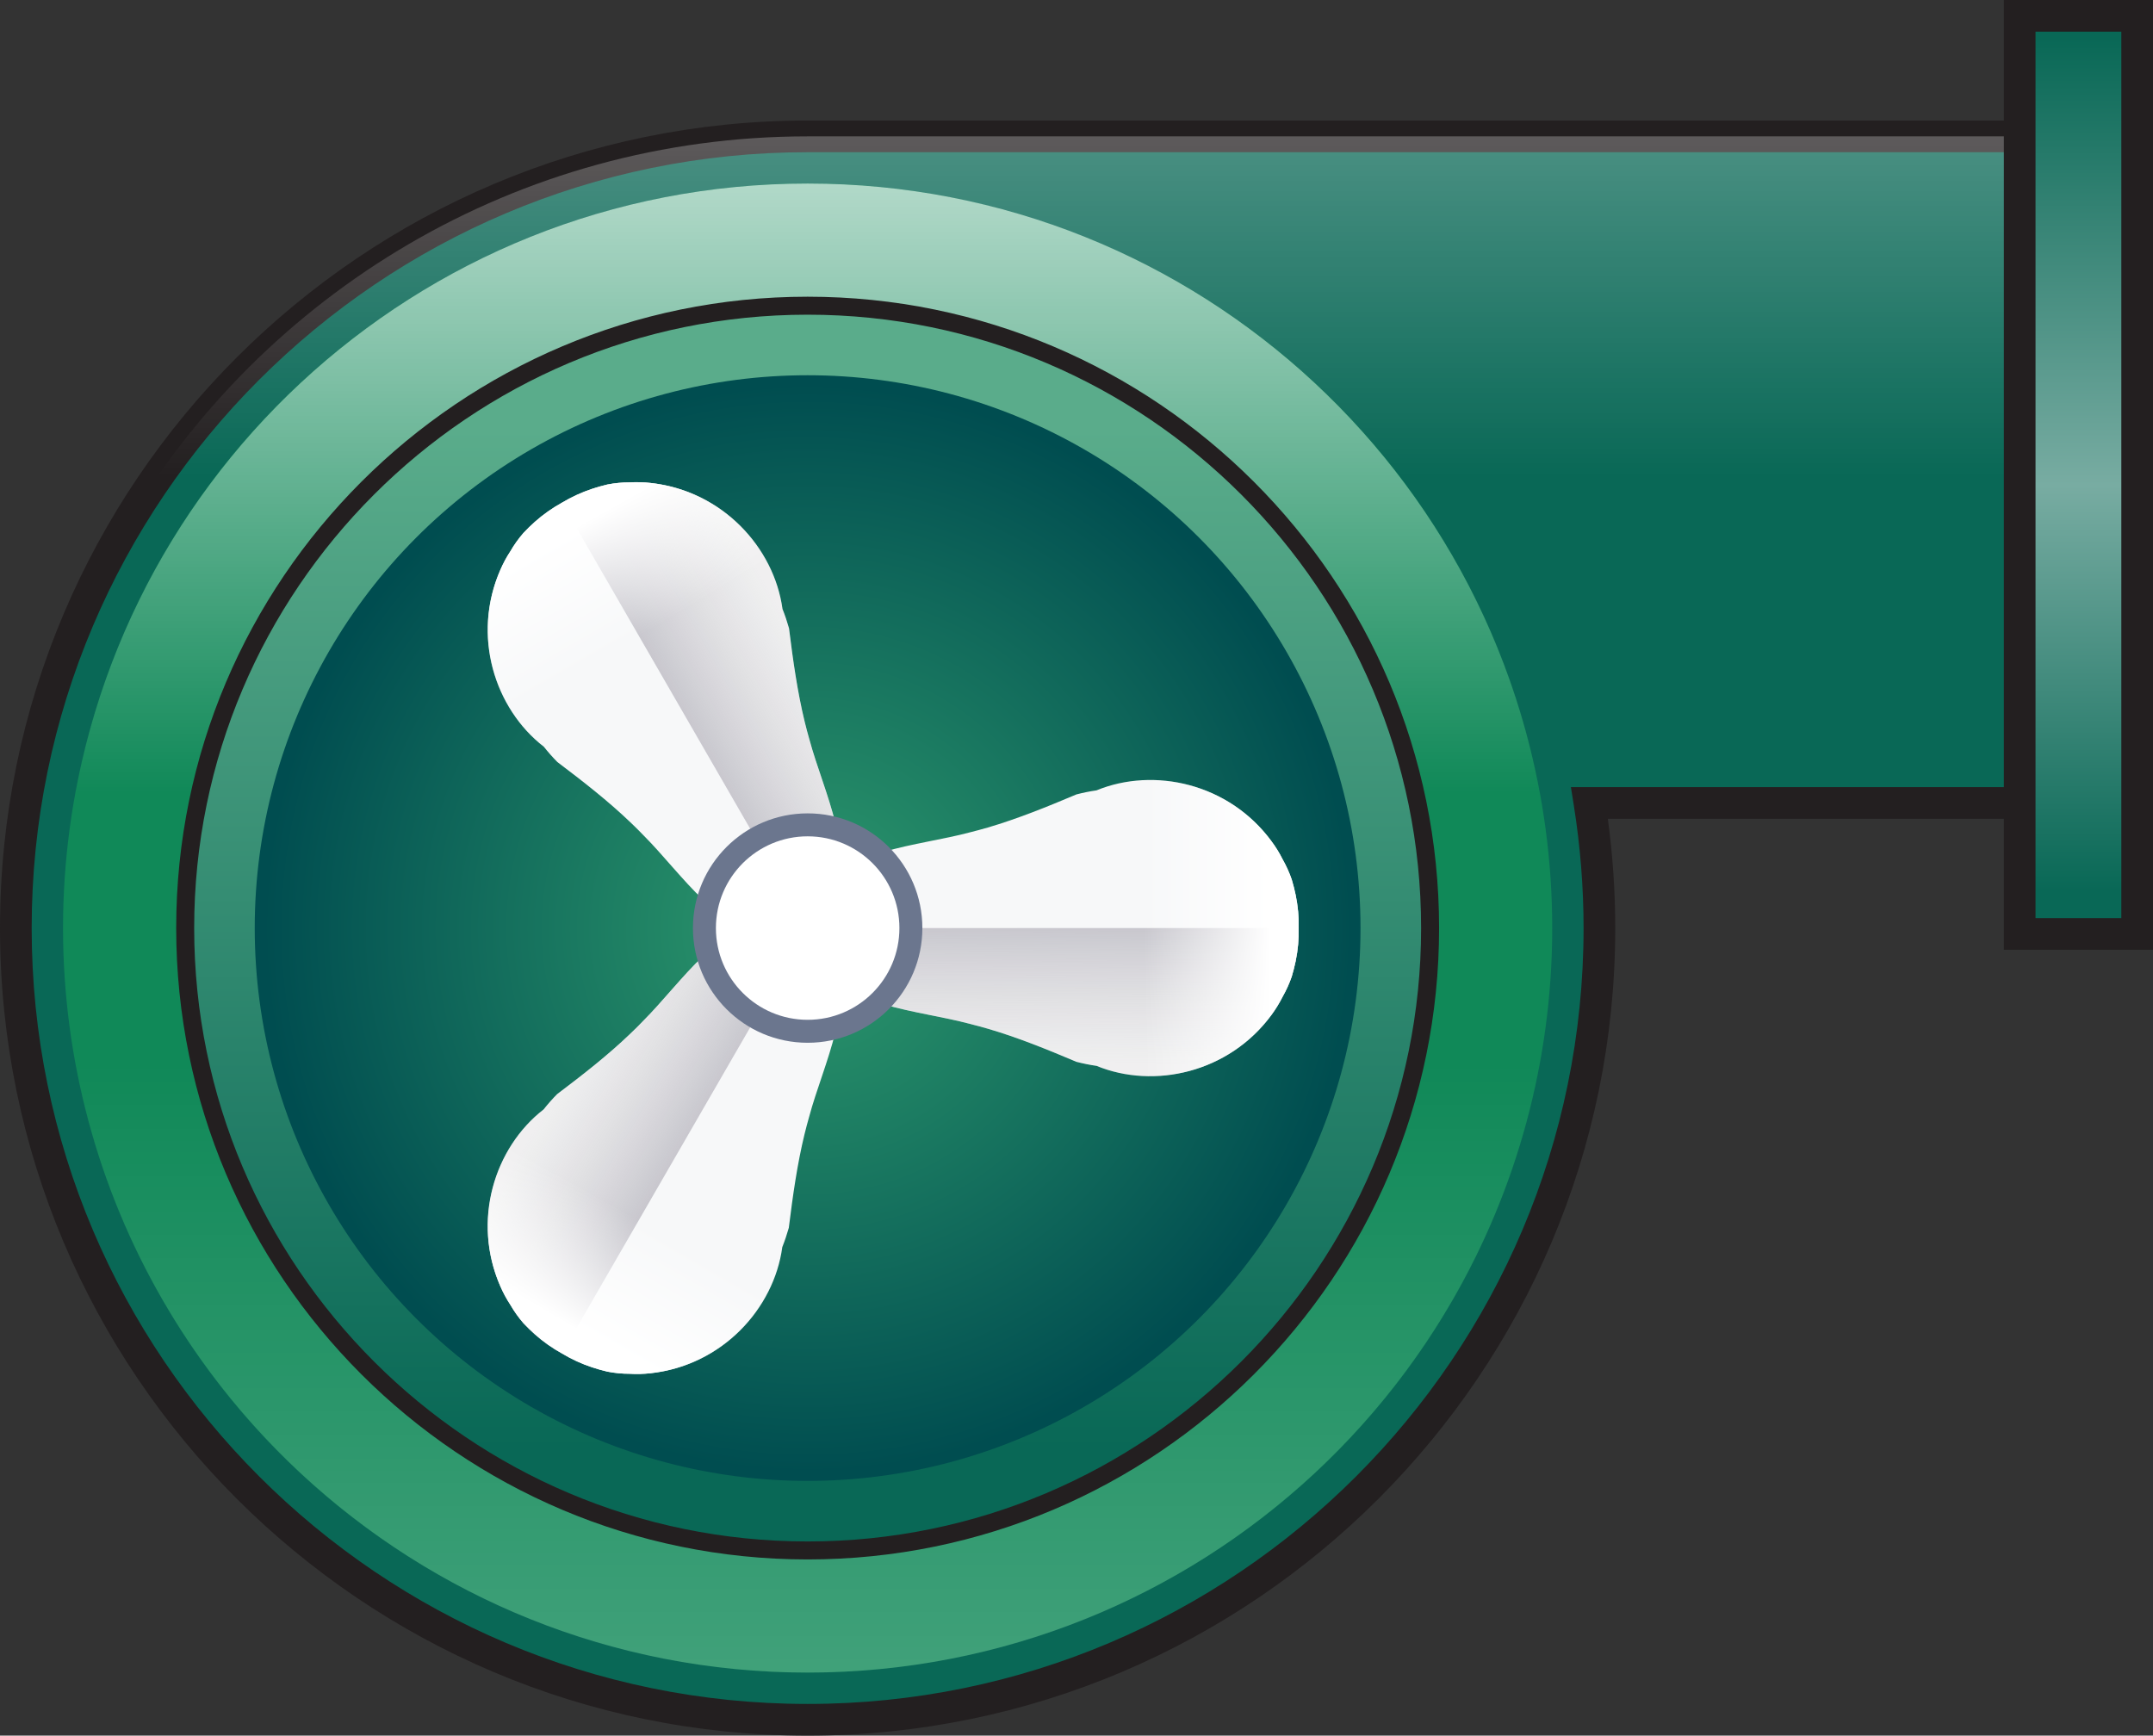 <?xml version="1.0" encoding="UTF-8" standalone="no"?>
<svg
   xmlns:a="http://ns.adobe.com/AdobeSVGViewerExtensions/3.0/"
   xmlns:dc="http://purl.org/dc/elements/1.1/"
   xmlns:cc="http://creativecommons.org/ns#"
   xmlns:rdf="http://www.w3.org/1999/02/22-rdf-syntax-ns#"
   xmlns:svg="http://www.w3.org/2000/svg"
   xmlns="http://www.w3.org/2000/svg"
   xmlns:sodipodi="http://sodipodi.sourceforge.net/DTD/sodipodi-0.dtd"
   xmlns:inkscape="http://www.inkscape.org/namespaces/inkscape"
   version="1.1"
   id="图层_1"
   x="0px"
   y="0px"
   width="67.979px"
   height="54.806px"
   viewBox="0 0 67.979 54.806"
   enable-background="new 0 0 67.979 54.806"
   xml:space="preserve"
   sodipodi:docname="排风机_26-01.svg"><rect x="0" y="0" width="67.979" height="54.806" fill="#333333" stroke="none"/><defs
   id="defs135" /><sodipodi:namedview
   pagecolor="#ffffff"
   bordercolor="#666666"
   borderopacity="1"
   objecttolerance="10"
   gridtolerance="10"
   guidetolerance="10"
   inkscape:pageopacity="0"
   inkscape:pageshadow="2"
   inkscape:window-width="640"
   inkscape:window-height="480"
   id="namedview133" />
<g
   id="g130">
	<g
   id="g6">
		<path
   fill="#096856"
   d="M67.479,4.306H25.501c-13.809,0-25.001,11.193-25.001,25s11.192,25,25.001,25    c13.808,0,24.999-11.193,24.999-25c0-1.345-0.109-2.664-0.314-3.95h17.293V4.306z"
   id="path2" />
		<path
   fill="#231F20"
   d="M25.501,54.806C11.44,54.806,0,43.366,0,29.306s11.439-25.5,25.501-25.5h42.478v22.05H50.766    C50.921,26.999,51,28.157,51,29.306C51,43.366,39.561,54.806,25.501,54.806z M25.501,4.806C11.992,4.806,1,15.797,1,29.306    c0,13.51,10.991,24.5,24.501,24.5C39.01,53.806,50,42.815,50,29.306c0-1.289-0.104-2.592-0.308-3.872L49.6,24.855h17.379V4.806    H25.501z"
   id="path4" />
	</g>
	<linearGradient
   id="SVGID_1_"
   gradientUnits="userSpaceOnUse"
   x1="35.715"
   y1="-8.065"
   x2="35.715"
   y2="15.412">
		<stop
   offset="0.118"
   style="stop-color:#FFFFFF"
   id="stop8" />
		<stop
   offset="0.984"
   style="stop-color:#FFFFFF;stop-opacity:0"
   id="stop10" />
		<a:midPointStop
   offset="0.118"
   style="stop-color:#FFFFFF" />
		<a:midPointStop
   offset="0.5"
   style="stop-color:#FFFFFF" />
		<a:midPointStop
   offset="0.984"
   style="stop-color:#FFFFFF;stop-opacity:0" />
	</linearGradient>
	<path
   opacity="0.5"
   fill="url(#SVGID_1_)"
   d="M67.479,16.637V4.306H25.501c-9.184,0-17.204,4.954-21.55,12.331H67.479z"
   id="path13" />
	<circle
   fill="#108958"
   cx="25.5"
   cy="29.306"
   r="23.51"
   id="circle15" />
	<linearGradient
   id="SVGID_2_"
   gradientUnits="userSpaceOnUse"
   x1="25.5"
   y1="-7.342"
   x2="25.5"
   y2="25.542">
		<stop
   offset="0.118"
   style="stop-color:#FFFFFF"
   id="stop17" />
		<stop
   offset="0.984"
   style="stop-color:#FFFFFF;stop-opacity:0"
   id="stop19" />
		<a:midPointStop
   offset="0.118"
   style="stop-color:#FFFFFF" />
		<a:midPointStop
   offset="0.5"
   style="stop-color:#FFFFFF" />
		<a:midPointStop
   offset="0.984"
   style="stop-color:#FFFFFF;stop-opacity:0" />
	</linearGradient>
	<path
   fill="url(#SVGID_2_)"
   d="M48.932,27.478C47.999,15.349,37.87,5.796,25.501,5.796c-12.369,0-22.5,9.553-23.434,21.682H48.932z   "
   id="path22" />
	
		<linearGradient
   id="SVGID_3_"
   gradientUnits="userSpaceOnUse"
   x1="426.813"
   y1="-1972.434"
   x2="426.813"
   y2="-1939.55"
   gradientTransform="matrix(-1 0 0 -1 452.313 -1906.48)">
		<stop
   offset="0.118"
   style="stop-color:#FFFFFF"
   id="stop24" />
		<stop
   offset="0.984"
   style="stop-color:#FFFFFF;stop-opacity:0"
   id="stop26" />
		<a:midPointStop
   offset="0.118"
   style="stop-color:#FFFFFF" />
		<a:midPointStop
   offset="0.5"
   style="stop-color:#FFFFFF" />
		<a:midPointStop
   offset="0.984"
   style="stop-color:#FFFFFF;stop-opacity:0" />
	</linearGradient>
	<path
   opacity="0.3"
   fill="url(#SVGID_3_)"
   d="M2.068,31.134C3.001,43.263,13.132,52.815,25.5,52.815   c12.369,0,22.498-9.553,23.432-21.682H2.068z"
   id="path29" />
	<g
   id="g40">
		<linearGradient
   id="SVGID_4_"
   gradientUnits="userSpaceOnUse"
   x1="25.501"
   y1="10.642"
   x2="25.501"
   y2="46.329">
			<stop
   offset="0.081"
   style="stop-color:#5AAC8B"
   id="stop31" />
			<stop
   offset="0.984"
   style="stop-color:#096856"
   id="stop33" />
			<a:midPointStop
   offset="0.081"
   style="stop-color:#5AAC8B" />
			<a:midPointStop
   offset="0.5"
   style="stop-color:#5AAC8B" />
			<a:midPointStop
   offset="0.984"
   style="stop-color:#096856" />
		</linearGradient>
		<circle
   fill="url(#SVGID_4_)"
   cx="25.501"
   cy="29.306"
   r="19.653"
   id="circle36" />
		<path
   fill="#231F20"
   d="M25.501,49.243c-10.993,0-19.938-8.944-19.938-19.938S14.508,9.369,25.501,9.369    s19.937,8.943,19.937,19.937S36.495,49.243,25.501,49.243z M25.501,9.937c-10.681,0-19.37,8.688-19.37,19.369    s8.689,19.369,19.37,19.369s19.369-8.688,19.369-19.369S36.182,9.937,25.501,9.937z"
   id="path38" />
	</g>
	
		<radialGradient
   id="SVGID_5_"
   cx="41.424"
   cy="35.987"
   r="19.38"
   gradientTransform="matrix(0.901 0 0 0.901 -11.814 -3.112)"
   gradientUnits="userSpaceOnUse">
		<stop
   offset="0.043"
   style="stop-color:#2C976C"
   id="stop42" />
		<stop
   offset="0.984"
   style="stop-color:#004D50"
   id="stop44" />
		<a:midPointStop
   offset="0.043"
   style="stop-color:#2C976C" />
		<a:midPointStop
   offset="0.5"
   style="stop-color:#2C976C" />
		<a:midPointStop
   offset="0.984"
   style="stop-color:#004D50" />
	</radialGradient>
	<circle
   fill="url(#SVGID_5_)"
   cx="25.5"
   cy="29.306"
   r="17.457"
   id="circle47" />
	<circle
   fill="#FFFFFF"
   cx="25.5"
   cy="29.306"
   r="2.085"
   id="circle49" />
	<g
   id="g111">
		<g
   id="g69">
			<path
   fill="#F7F8F9"
   d="M20.551,15.251c-0.221-0.025-0.443-0.032-0.671-0.02c-0.237,0-0.473,0.023-0.702,0.068     c-0.166,0.039-0.328,0.085-0.482,0.137c-0.337,0.112-0.656,0.26-0.953,0.438c-0.303,0.168-0.592,0.37-0.856,0.606     c-0.122,0.107-0.243,0.225-0.36,0.349c-0.152,0.177-0.29,0.369-0.409,0.575c-0.125,0.189-0.231,0.386-0.318,0.59     c-0.912,2.076-0.184,4.385,1.371,5.586c0.133,0.168,0.273,0.327,0.426,0.482c0.822,0.621,1.603,1.231,2.307,1.904     c0.141,0.135,0.28,0.271,0.414,0.412c1.209,1.207,2.458,3.193,4.168,3.184c0.213-0.002,0.434-0.033,0.662-0.104     c0.121-0.051,0.238-0.103,0.351-0.154c0.102-0.071,0.204-0.146,0.31-0.227c0.175-0.163,0.313-0.338,0.422-0.522     c0.863-1.476-0.232-3.551-0.674-5.2c-0.054-0.187-0.104-0.375-0.15-0.564c-0.23-0.947-0.368-1.929-0.495-2.951     c-0.059-0.208-0.126-0.411-0.206-0.61C24.441,17.284,22.804,15.5,20.551,15.251z"
   id="path51" />
			
				<linearGradient
   id="SVGID_6_"
   gradientUnits="userSpaceOnUse"
   x1="-589.41"
   y1="-697.907"
   x2="-578.644"
   y2="-697.82"
   gradientTransform="matrix(0.866 -0.5 0.5 0.866 875.362 335.468)">
				<stop
   offset="0"
   style="stop-color:#7A7890"
   id="stop53" />
				<stop
   offset="0.199"
   style="stop-color:#7D7B92;stop-opacity:0.97"
   id="stop55" />
				<stop
   offset="1"
   style="stop-color:#D0CDCD;stop-opacity:0.2"
   id="stop57" />
				<a:midPointStop
   offset="0"
   style="stop-color:#7A7890" />
				<a:midPointStop
   offset="0.5"
   style="stop-color:#7A7890" />
				<a:midPointStop
   offset="0.199"
   style="stop-color:#7D7B92;stop-opacity:0.97" />
				<a:midPointStop
   offset="0.5"
   style="stop-color:#7D7B92;stop-opacity:0.97" />
				<a:midPointStop
   offset="1"
   style="stop-color:#D0CDCD;stop-opacity:0.2" />
			</linearGradient>
			<path
   fill="url(#SVGID_6_)"
   d="M25.497,29.306c0.102-0.071,0.204-0.146,0.31-0.227c0.175-0.163,0.313-0.338,0.422-0.522     c0.863-1.476-0.232-3.551-0.674-5.2c-0.054-0.187-0.104-0.375-0.15-0.564c-0.23-0.947-0.368-1.929-0.495-2.951     c-0.059-0.208-0.126-0.411-0.206-0.61c-0.262-1.946-1.898-3.73-4.151-3.979c-0.221-0.025-0.443-0.032-0.671-0.02     c-0.237,0-0.473,0.023-0.702,0.068c-0.166,0.039-0.328,0.085-0.482,0.137c-0.337,0.112-0.656,0.26-0.953,0.438"
   id="path60" />
			
				<linearGradient
   id="SVGID_7_"
   gradientUnits="userSpaceOnUse"
   x1="-582.931"
   y1="-700.73"
   x2="-582.931"
   y2="-704.715"
   gradientTransform="matrix(0.866 -0.5 0.5 0.866 875.362 335.468)">
				<stop
   offset="0"
   style="stop-color:#FFFFFF;stop-opacity:0"
   id="stop62" />
				<stop
   offset="1"
   style="stop-color:#FFFFFF"
   id="stop64" />
				<a:midPointStop
   offset="0"
   style="stop-color:#FFFFFF;stop-opacity:0" />
				<a:midPointStop
   offset="0.5"
   style="stop-color:#FFFFFF;stop-opacity:0" />
				<a:midPointStop
   offset="1"
   style="stop-color:#FFFFFF" />
			</linearGradient>
			<path
   fill="url(#SVGID_7_)"
   d="M24.307,17.932c-0.658-1.384-2.023-2.487-3.759-2.68c-0.22-0.025-0.442-0.032-0.67-0.019     c-0.238,0-0.474,0.023-0.702,0.068c-0.167,0.039-0.329,0.085-0.482,0.136c-0.337,0.111-0.657,0.261-0.954,0.438     c-0.304,0.168-0.59,0.37-0.856,0.606c-0.122,0.109-0.241,0.226-0.358,0.351c-0.154,0.176-0.292,0.367-0.411,0.574     c-0.125,0.189-0.229,0.386-0.318,0.589c-0.701,1.599-0.429,3.333,0.441,4.596L24.307,17.932z"
   id="path67" />
		</g>
		<g
   id="g89">
			<path
   fill="#F7F8F9"
   d="M15.797,40.617c0.088,0.204,0.193,0.399,0.319,0.59c0.12,0.206,0.257,0.398,0.409,0.575     c0.117,0.123,0.238,0.24,0.36,0.35c0.265,0.236,0.553,0.438,0.856,0.605c0.297,0.18,0.616,0.326,0.953,0.438     c0.154,0.052,0.316,0.097,0.482,0.137c0.229,0.044,0.465,0.068,0.702,0.067c0.228,0.014,0.45,0.007,0.671-0.018     c2.253-0.25,3.89-2.034,4.151-3.98c0.079-0.2,0.147-0.402,0.206-0.61c0.127-1.022,0.265-2.004,0.495-2.951     c0.046-0.189,0.097-0.378,0.15-0.565c0.439-1.648,1.537-3.725,0.674-5.199c-0.108-0.186-0.248-0.359-0.422-0.523     c-0.105-0.079-0.208-0.154-0.31-0.227c-0.112-0.051-0.229-0.102-0.35-0.154c-0.229-0.068-0.45-0.102-0.663-0.103     c-1.71-0.011-2.959,1.976-4.168,3.183c-0.134,0.141-0.271,0.278-0.414,0.412c-0.703,0.675-1.484,1.284-2.307,1.906     c-0.152,0.154-0.293,0.314-0.426,0.482C15.614,36.232,14.886,38.541,15.797,40.617z"
   id="path71" />
			
				<linearGradient
   id="SVGID_8_"
   gradientUnits="userSpaceOnUse"
   x1="877.802"
   y1="-3096.428"
   x2="888.568"
   y2="-3096.341"
   gradientTransform="matrix(-0.866 -0.5 0.5 -0.866 2335.596 -2203.297)">
				<stop
   offset="0"
   style="stop-color:#7A7890"
   id="stop73" />
				<stop
   offset="0.199"
   style="stop-color:#7D7B92;stop-opacity:0.97"
   id="stop75" />
				<stop
   offset="1"
   style="stop-color:#D0CDCD;stop-opacity:0.2"
   id="stop77" />
				<a:midPointStop
   offset="0"
   style="stop-color:#7A7890" />
				<a:midPointStop
   offset="0.5"
   style="stop-color:#7A7890" />
				<a:midPointStop
   offset="0.199"
   style="stop-color:#7D7B92;stop-opacity:0.97" />
				<a:midPointStop
   offset="0.5"
   style="stop-color:#7D7B92;stop-opacity:0.97" />
				<a:midPointStop
   offset="1"
   style="stop-color:#D0CDCD;stop-opacity:0.2" />
			</linearGradient>
			<path
   fill="url(#SVGID_8_)"
   d="M25.497,29.306c-0.112-0.051-0.229-0.102-0.35-0.154c-0.229-0.068-0.45-0.102-0.663-0.103     c-1.71-0.011-2.959,1.976-4.168,3.183c-0.134,0.141-0.271,0.278-0.414,0.412c-0.703,0.675-1.484,1.284-2.307,1.906     c-0.152,0.154-0.293,0.314-0.426,0.482c-1.556,1.2-2.283,3.509-1.372,5.585c0.088,0.204,0.193,0.399,0.319,0.59     c0.12,0.206,0.257,0.398,0.409,0.575c0.117,0.123,0.238,0.24,0.36,0.35c0.265,0.236,0.553,0.438,0.856,0.605"
   id="path80" />
			
				<linearGradient
   id="SVGID_9_"
   gradientUnits="userSpaceOnUse"
   x1="884.28"
   y1="-3099.25"
   x2="884.28"
   y2="-3103.235"
   gradientTransform="matrix(-0.866 -0.5 0.5 -0.866 2335.596 -2203.297)">
				<stop
   offset="0"
   style="stop-color:#FFFFFF;stop-opacity:0"
   id="stop82" />
				<stop
   offset="1"
   style="stop-color:#FFFFFF"
   id="stop84" />
				<a:midPointStop
   offset="0"
   style="stop-color:#FFFFFF;stop-opacity:0" />
				<a:midPointStop
   offset="0.5"
   style="stop-color:#FFFFFF;stop-opacity:0" />
				<a:midPointStop
   offset="1"
   style="stop-color:#FFFFFF" />
			</linearGradient>
			<path
   fill="url(#SVGID_9_)"
   d="M16.243,36.024c-0.871,1.262-1.143,2.996-0.442,4.595c0.088,0.204,0.194,0.399,0.319,0.59     c0.118,0.206,0.256,0.397,0.409,0.573c0.118,0.125,0.238,0.242,0.36,0.351c0.265,0.236,0.554,0.438,0.856,0.606     c0.297,0.179,0.616,0.327,0.953,0.439c0.155,0.051,0.315,0.096,0.482,0.135c0.23,0.045,0.465,0.068,0.703,0.068     c0.227,0.014,0.449,0.007,0.669-0.019c1.735-0.192,3.102-1.296,3.759-2.681L16.243,36.024z"
   id="path87" />
		</g>
		<g
   id="g109">
			<path
   fill="#F7F8F9"
   d="M40.143,32.052c0.133-0.18,0.248-0.369,0.352-0.572c0.117-0.207,0.215-0.422,0.291-0.643     c0.049-0.164,0.09-0.326,0.123-0.485c0.072-0.349,0.104-0.698,0.096-1.046c0.008-0.346-0.023-0.696-0.096-1.045     c-0.033-0.159-0.074-0.322-0.123-0.486c-0.076-0.219-0.174-0.436-0.291-0.643c-0.102-0.203-0.219-0.393-0.352-0.57     c-1.344-1.826-3.705-2.351-5.523-1.604c-0.213,0.03-0.42,0.073-0.631,0.127c-0.949,0.401-1.867,0.772-2.803,1.047     c-0.189,0.054-0.375,0.105-0.564,0.152c-1.648,0.442-3.995,0.53-4.841,2.015c-0.104,0.188-0.188,0.395-0.241,0.627     c-0.016,0.131-0.03,0.258-0.042,0.381c0.012,0.125,0.026,0.25,0.042,0.381c0.054,0.233,0.137,0.441,0.241,0.627     c0.846,1.484,3.192,1.573,4.841,2.016c0.189,0.047,0.375,0.098,0.564,0.152c0.936,0.273,1.854,0.646,2.803,1.047     c0.211,0.054,0.42,0.097,0.633,0.127C36.436,34.402,38.799,33.877,40.143,32.052z"
   id="path91" />
			
				<linearGradient
   id="SVGID_10_"
   gradientUnits="userSpaceOnUse"
   x1="2220.98"
   y1="-626.82"
   x2="2231.746"
   y2="-626.732"
   gradientTransform="matrix(0 1 -1 0 -593.515 -2198.156)">
				<stop
   offset="0"
   style="stop-color:#7A7890"
   id="stop93" />
				<stop
   offset="0.199"
   style="stop-color:#7D7B92;stop-opacity:0.97"
   id="stop95" />
				<stop
   offset="1"
   style="stop-color:#D0CDCD;stop-opacity:0.2"
   id="stop97" />
				<a:midPointStop
   offset="0"
   style="stop-color:#7A7890" />
				<a:midPointStop
   offset="0.5"
   style="stop-color:#7A7890" />
				<a:midPointStop
   offset="0.199"
   style="stop-color:#7D7B92;stop-opacity:0.97" />
				<a:midPointStop
   offset="0.5"
   style="stop-color:#7D7B92;stop-opacity:0.97" />
				<a:midPointStop
   offset="1"
   style="stop-color:#D0CDCD;stop-opacity:0.2" />
			</linearGradient>
			<path
   fill="url(#SVGID_10_)"
   d="M25.498,29.306c0.012,0.125,0.026,0.25,0.042,0.381c0.054,0.233,0.137,0.441,0.241,0.627     c0.846,1.484,3.192,1.573,4.841,2.016c0.189,0.047,0.375,0.098,0.564,0.152c0.936,0.273,1.854,0.646,2.803,1.047     c0.211,0.054,0.42,0.097,0.633,0.127c1.814,0.747,4.178,0.222,5.521-1.604c0.133-0.18,0.248-0.369,0.352-0.572     c0.117-0.207,0.215-0.422,0.291-0.643c0.049-0.164,0.09-0.326,0.123-0.485c0.072-0.349,0.104-0.698,0.096-1.046"
   id="path100" />
			
				<linearGradient
   id="SVGID_11_"
   gradientUnits="userSpaceOnUse"
   x1="2227.459"
   y1="-629.643"
   x2="2227.459"
   y2="-633.626"
   gradientTransform="matrix(0 1 -1 0 -593.515 -2198.156)">
				<stop
   offset="0"
   style="stop-color:#FFFFFF;stop-opacity:0"
   id="stop102" />
				<stop
   offset="1"
   style="stop-color:#FFFFFF"
   id="stop104" />
				<a:midPointStop
   offset="0"
   style="stop-color:#FFFFFF;stop-opacity:0" />
				<a:midPointStop
   offset="0.5"
   style="stop-color:#FFFFFF;stop-opacity:0" />
				<a:midPointStop
   offset="1"
   style="stop-color:#FFFFFF" />
			</linearGradient>
			<path
   fill="url(#SVGID_11_)"
   d="M35.942,33.962c1.529,0.123,3.166-0.508,4.201-1.914c0.133-0.179,0.25-0.368,0.352-0.572     c0.117-0.205,0.215-0.42,0.291-0.642c0.049-0.165,0.09-0.327,0.123-0.485c0.072-0.349,0.104-0.699,0.096-1.045     c0.008-0.348-0.023-0.697-0.096-1.046c-0.033-0.16-0.074-0.321-0.123-0.485c-0.076-0.221-0.174-0.438-0.291-0.643     c-0.102-0.204-0.219-0.393-0.352-0.57c-1.035-1.406-2.672-2.038-4.201-1.915V33.962z"
   id="path107" />
		</g>
	</g>
	<circle
   fill="#6B768E"
   cx="25.501"
   cy="29.306"
   r="3.622"
   id="circle113" />
	<circle
   fill="#FFFFFF"
   cx="25.501"
   cy="29.306"
   r="2.897"
   id="circle115" />
	<g
   id="g128">
		<linearGradient
   id="SVGID_12_"
   gradientUnits="userSpaceOnUse"
   x1="65.624"
   y1="1.217"
   x2="65.624"
   y2="28.55">
			<stop
   offset="0"
   style="stop-color:#096856"
   id="stop117" />
			<stop
   offset="0.516"
   style="stop-color:#78ACA2"
   id="stop119" />
			<stop
   offset="0.984"
   style="stop-color:#096856"
   id="stop121" />
			<a:midPointStop
   offset="0"
   style="stop-color:#096856" />
			<a:midPointStop
   offset="0.5"
   style="stop-color:#096856" />
			<a:midPointStop
   offset="0.516"
   style="stop-color:#78ACA2" />
			<a:midPointStop
   offset="0.5"
   style="stop-color:#78ACA2" />
			<a:midPointStop
   offset="0.984"
   style="stop-color:#096856" />
		</linearGradient>
		<rect
   x="63.77"
   y="0.5"
   fill="url(#SVGID_12_)"
   width="3.709"
   height="28.991"
   id="rect124" />
		<path
   fill="#231F20"
   d="M67.979,29.991H63.27V0h4.709V29.991z M64.27,28.991h2.709V1H64.27V28.991z"
   id="path126" />
	</g>
</g>
</svg>
